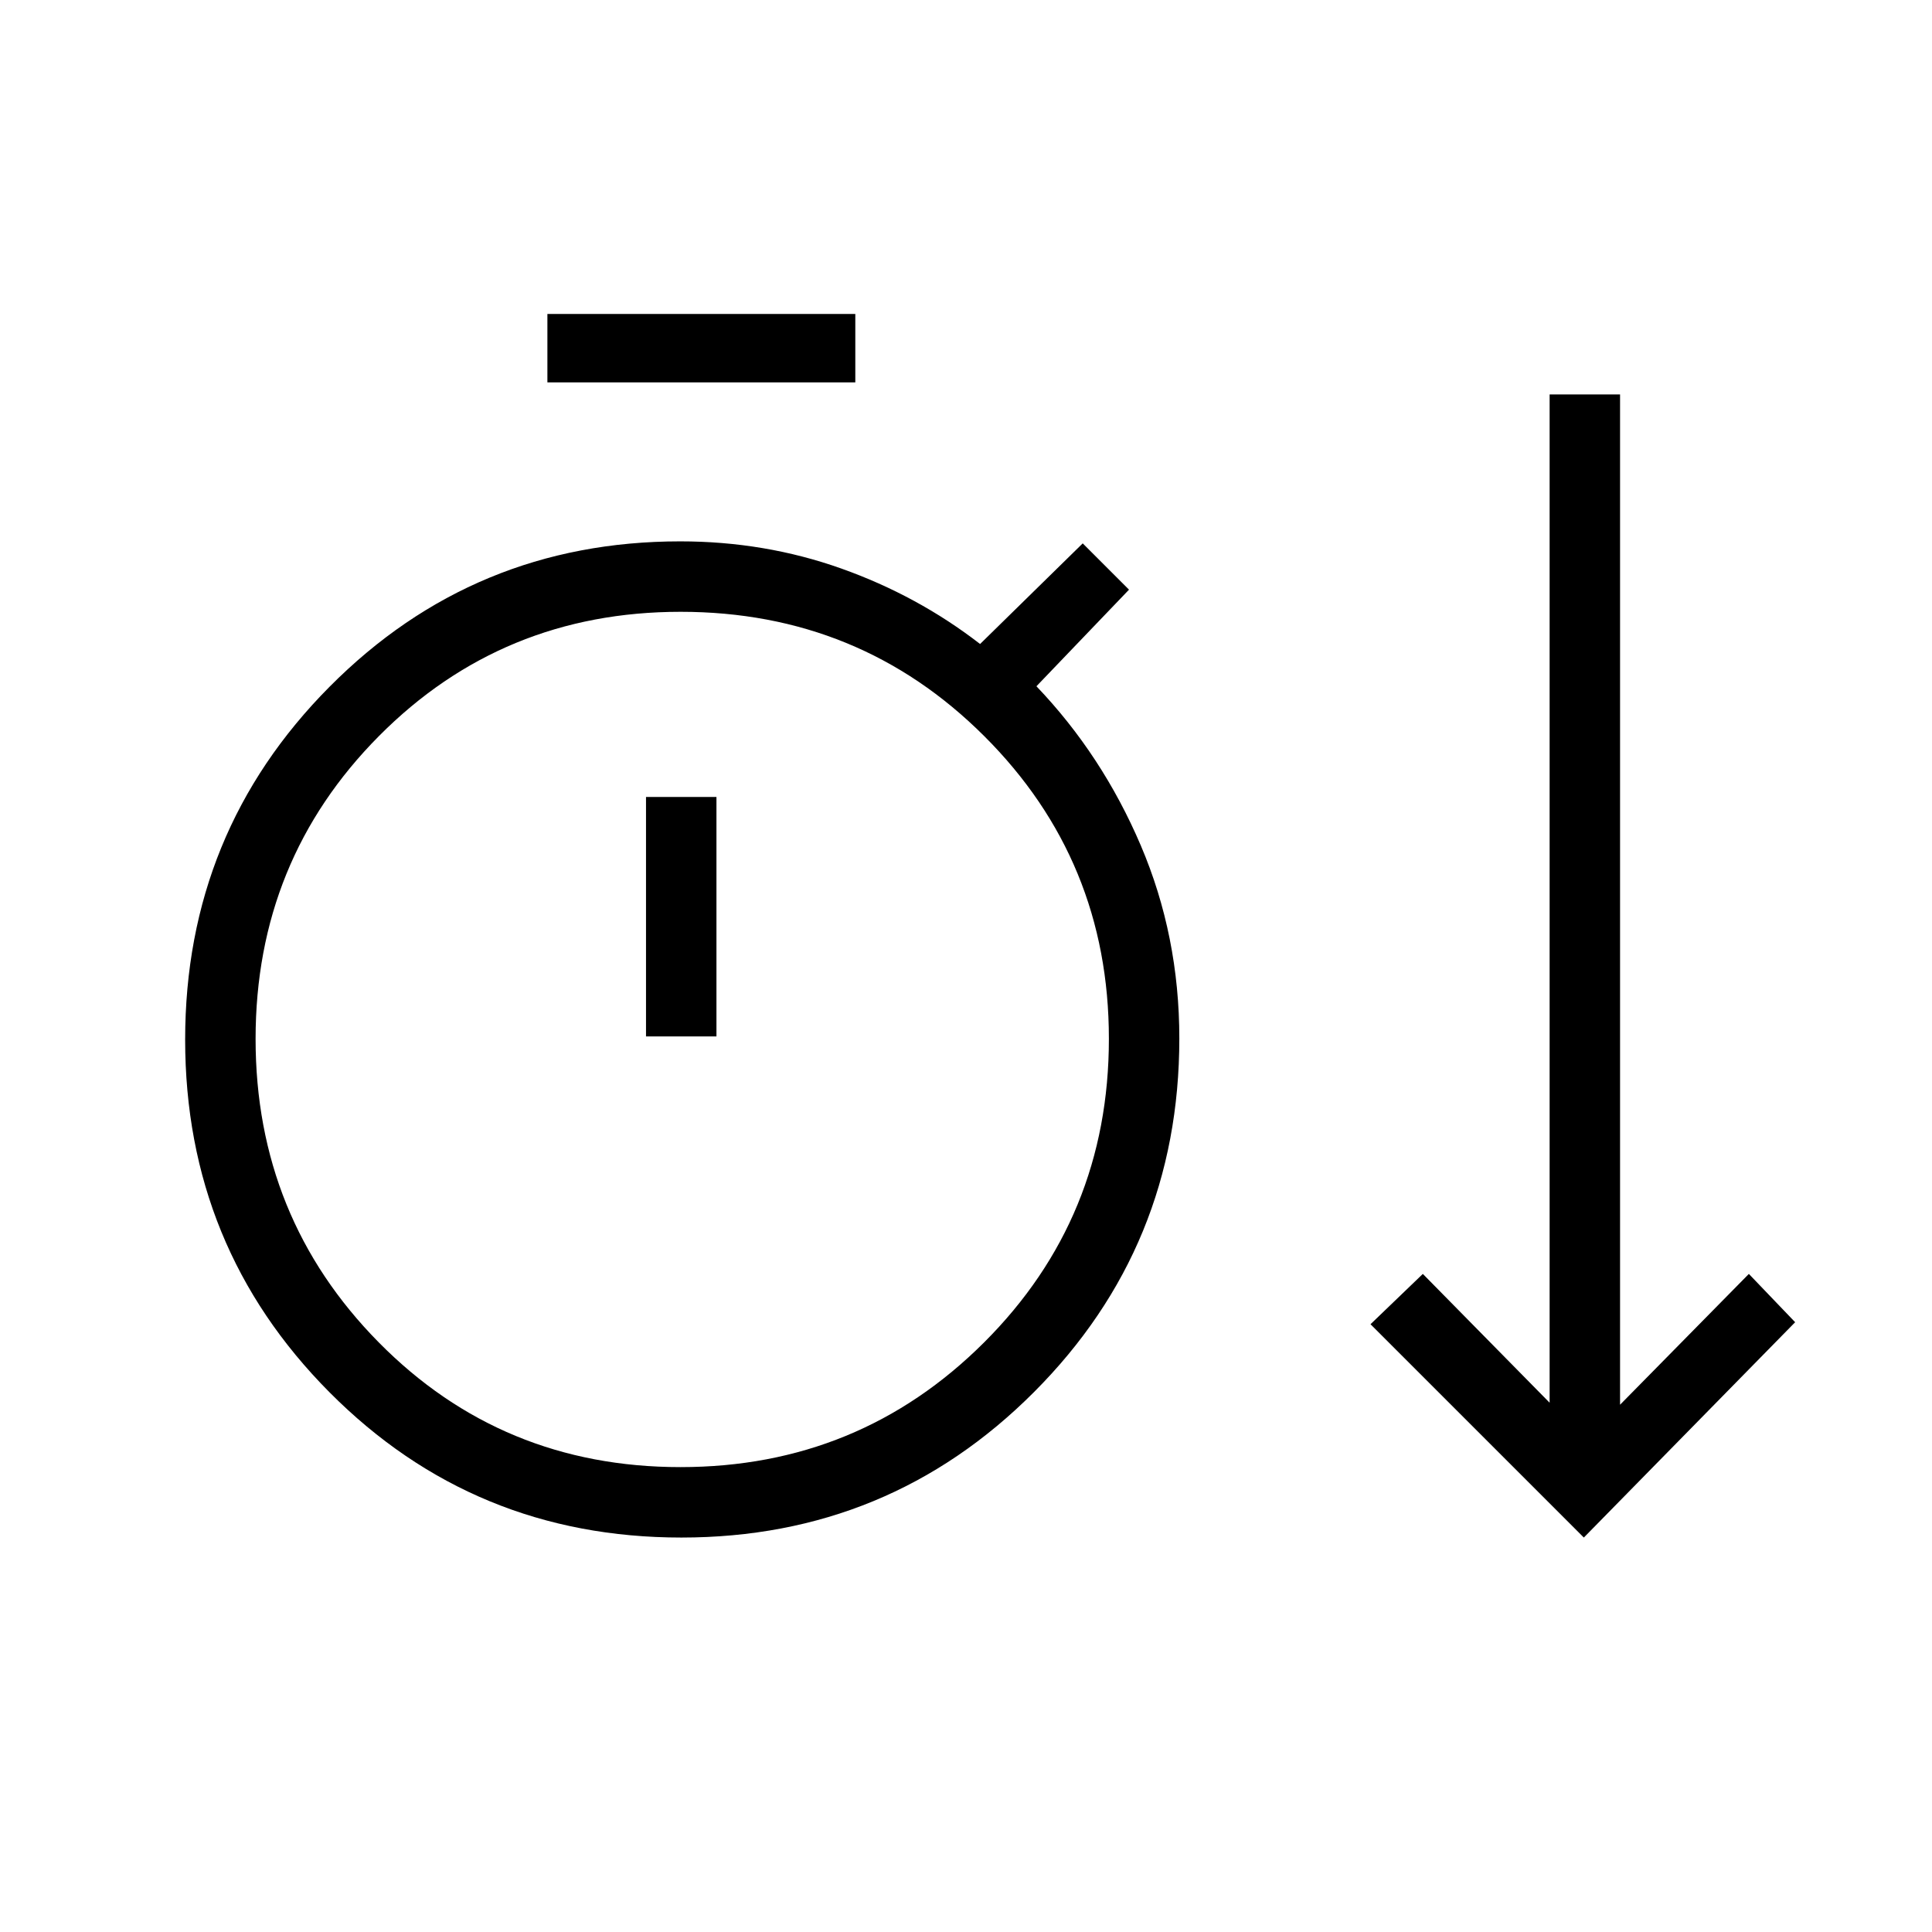 <svg xmlns="http://www.w3.org/2000/svg" height="48" viewBox="0 -960 960 960" width="48"><path d="M338.59-196q-103.09 0-174.84-72.16T92-443.41q0-103.09 71.75-175.34T338-691q42.08 0 80.04 13.5Q456-664 487-640l51-50 23 23-46 48q32.73 34.26 51.86 79.13Q586-495 586-444q0 103.33-72.16 175.67Q441.68-196 338.59-196ZM787-196 681-302l26-25 63 64v-501h35v502l64-65 23 24-105 107ZM272-770v-34h153v34H272Zm66.12 539q88.75 0 150.82-61.91Q551-354.82 551-443.82q0-88.58-61.91-150.38T338.18-656q-88.58 0-149.88 61.74-61.3 61.75-61.3 150.5Q127-355 188.18-293q61.18 62 149.94 62ZM321-445h35v-119h-35v119Zm17 1Z"/></svg>